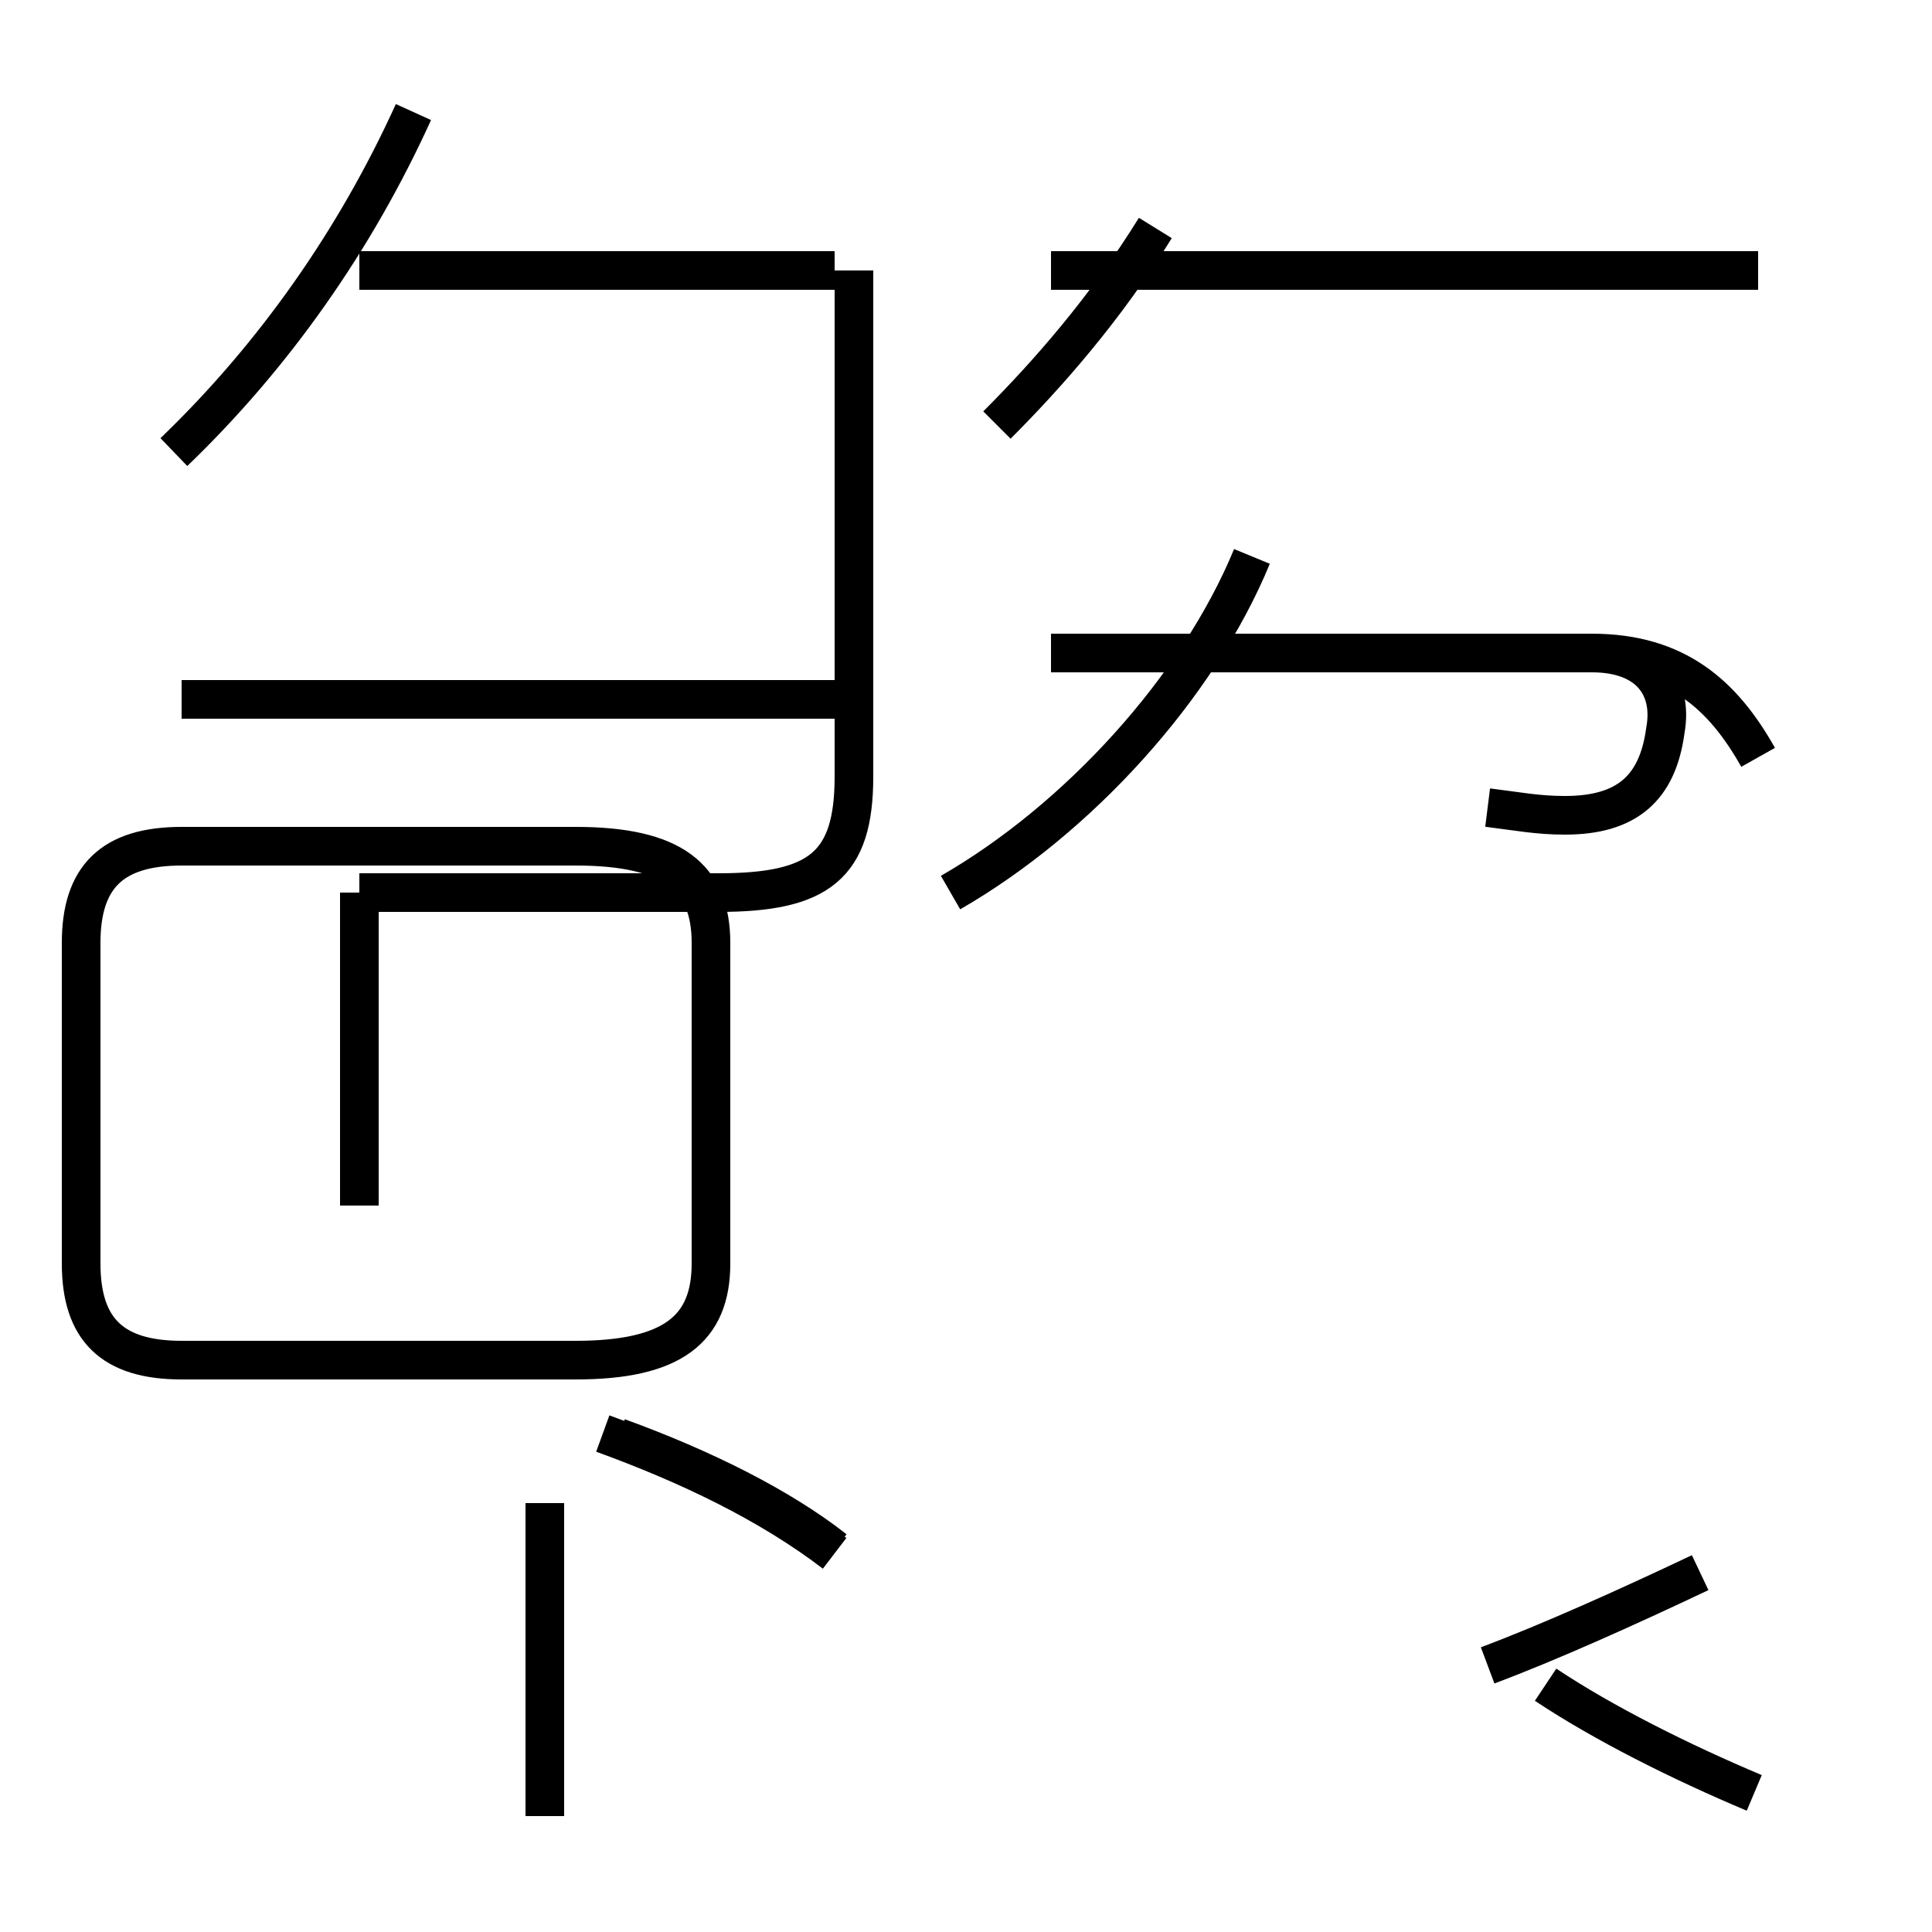 <?xml version='1.0' encoding='utf8'?>
<svg viewBox="0.0 -44.0 50.0 50.0" version="1.1" xmlns="http://www.w3.org/2000/svg">
<rect x="0.0" y="-44.0" width="50.0" height="50.0" fill="#808080" stroke="none"/>
<rect x="-1000" y="-1000" width="2000" height="2000" stroke="white" fill="white"/>
<g style="fill:none; stroke:#000000;  stroke-width:1">
<path d="M 4.5 32.3 C 7.1 34.8 9.2 37.8 10.7 41.1 M 21.6 3.8 C 19.9 5.1 17.8 6.1 15.6 6.9 M 18.4 11.3 L 18.4 19.6 C 18.4 21.3 17.4 22.1 14.9 22.1 L 4.7 22.1 C 2.9 22.1 2.1 21.3 2.1 19.6 L 2.1 11.3 C 2.1 9.6 2.9 8.8 4.7 8.8 L 14.9 8.8 C 17.4 8.8 18.4 9.6 18.4 11.3 Z M 22.5 25.9 L 4.7 25.9 M 9.3 20.9 L 9.3 12.8 M 9.3 20.9 L 18.6 20.9 C 21.2 20.9 22.1 21.6 22.1 23.9 L 22.1 37.0 M 21.6 37.0 L 9.3 37.0 M 14.1 -3.0 L 14.1 5.1 M 21.6 3.9 C 20.2 5.0 18.2 6.0 16.0 6.8 M 24.6 20.9 C 27.9 22.8 31.0 26.2 32.4 29.6 M 25.8 33.0 C 27.1 34.3 28.6 36.0 29.9 38.1 M 38.5 23.1 C 39.3 23.0 39.8 22.9 40.5 22.9 C 42.1 22.9 42.9 23.6 43.1 25.1 C 43.3 26.2 42.7 27.1 41.2 27.1 L 27.2 27.1 M 45.5 37.0 L 27.2 37.0 M 45.5 24.4 C 44.6 26.0 43.4 27.1 41.2 27.1 L 31.9 27.1 M 38.5 0.9 C 40.1 1.5 42.1 2.4 44.0 3.3 M 45.4 -2.4 C 43.5 -1.6 41.5 -0.6 40.0 0.4 " transform="scale(1, -1)" />
</g>
</svg>